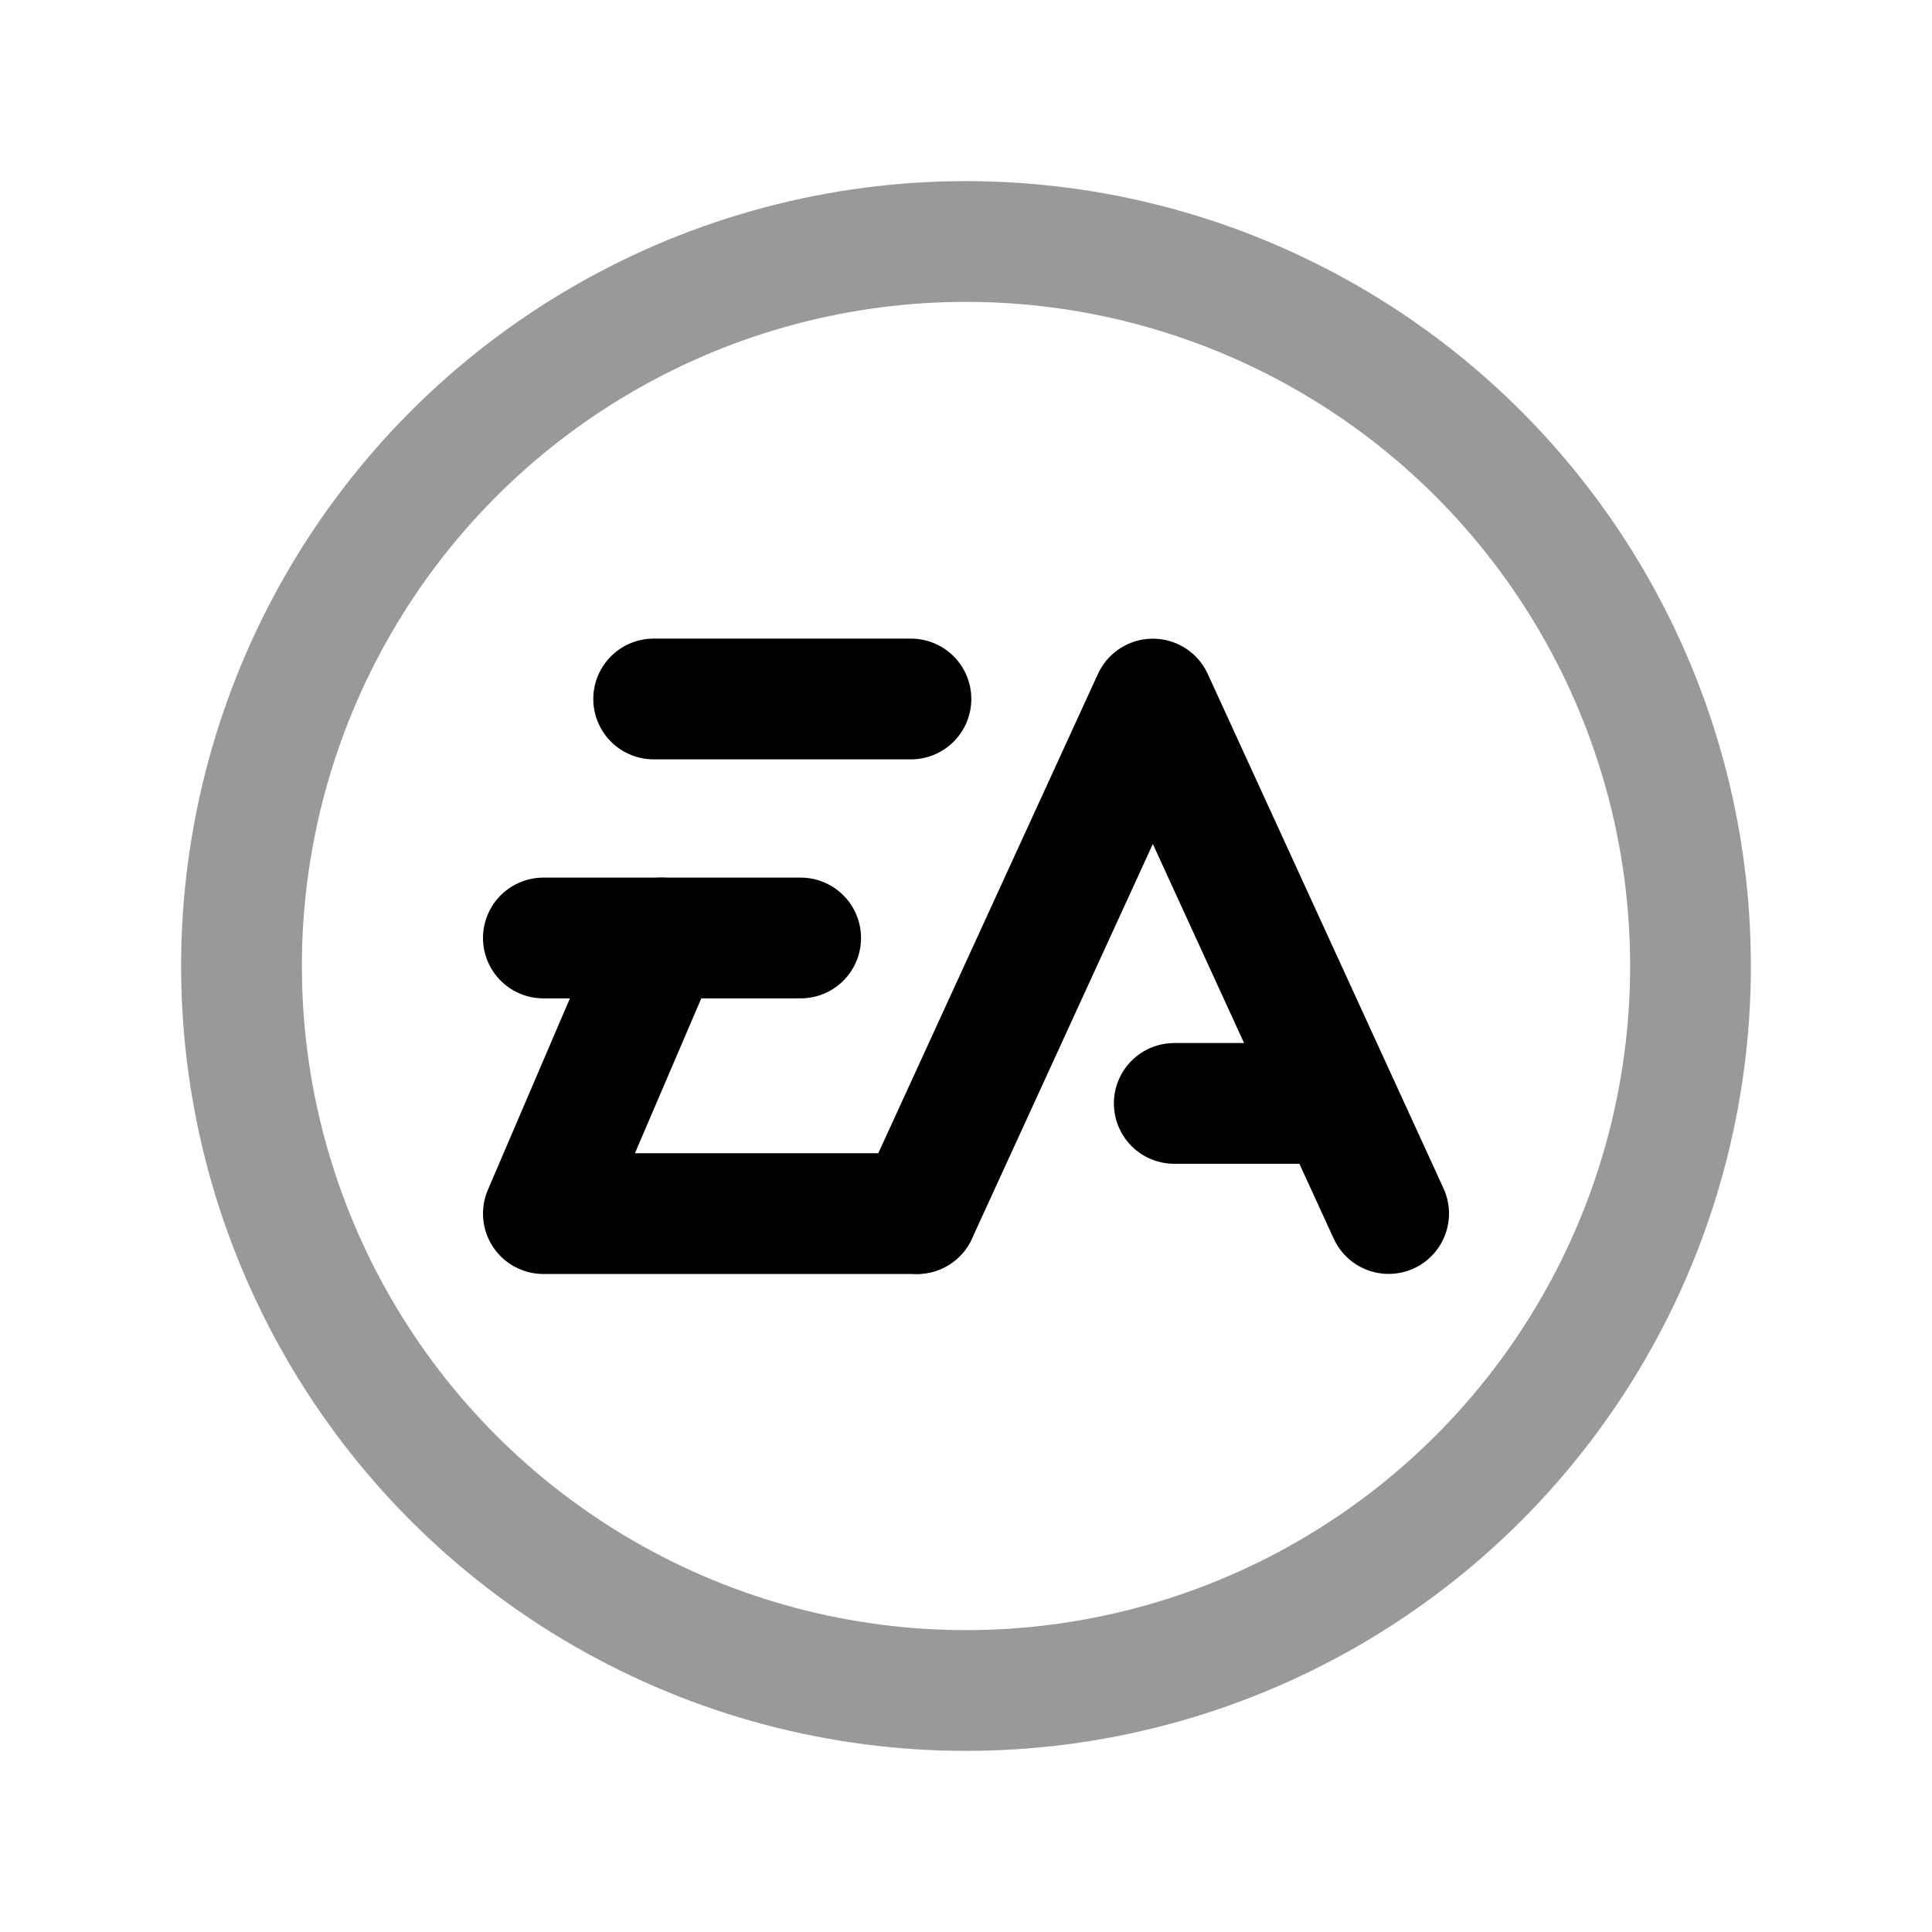 <svg width="24" height="24" viewBox="0 0 24 24" fill="none" xmlns="http://www.w3.org/2000/svg">
<circle opacity="0.4" cx="12" cy="12" r="9" stroke="black" stroke-width="1.5" stroke-linecap="round" stroke-linejoin="round"/>
<path d="M11.392 15.075L14.321 8.684L17.25 15.075" stroke="black" stroke-width="1.5" stroke-linecap="round" stroke-linejoin="round"/>
<path d="M16.589 13.707H14.587" stroke="black" stroke-width="1.5" stroke-linecap="round" stroke-linejoin="round"/>
<path d="M6.75 11.652H9.946" stroke="black" stroke-width="1.5" stroke-linecap="round" stroke-linejoin="round"/>
<path d="M8.12 8.683H11.316" stroke="black" stroke-width="1.5" stroke-linecap="round" stroke-linejoin="round"/>
<path d="M11.391 15.076H6.75L8.217 11.652" stroke="black" stroke-width="1.5" stroke-linecap="round" stroke-linejoin="round"/>
</svg>